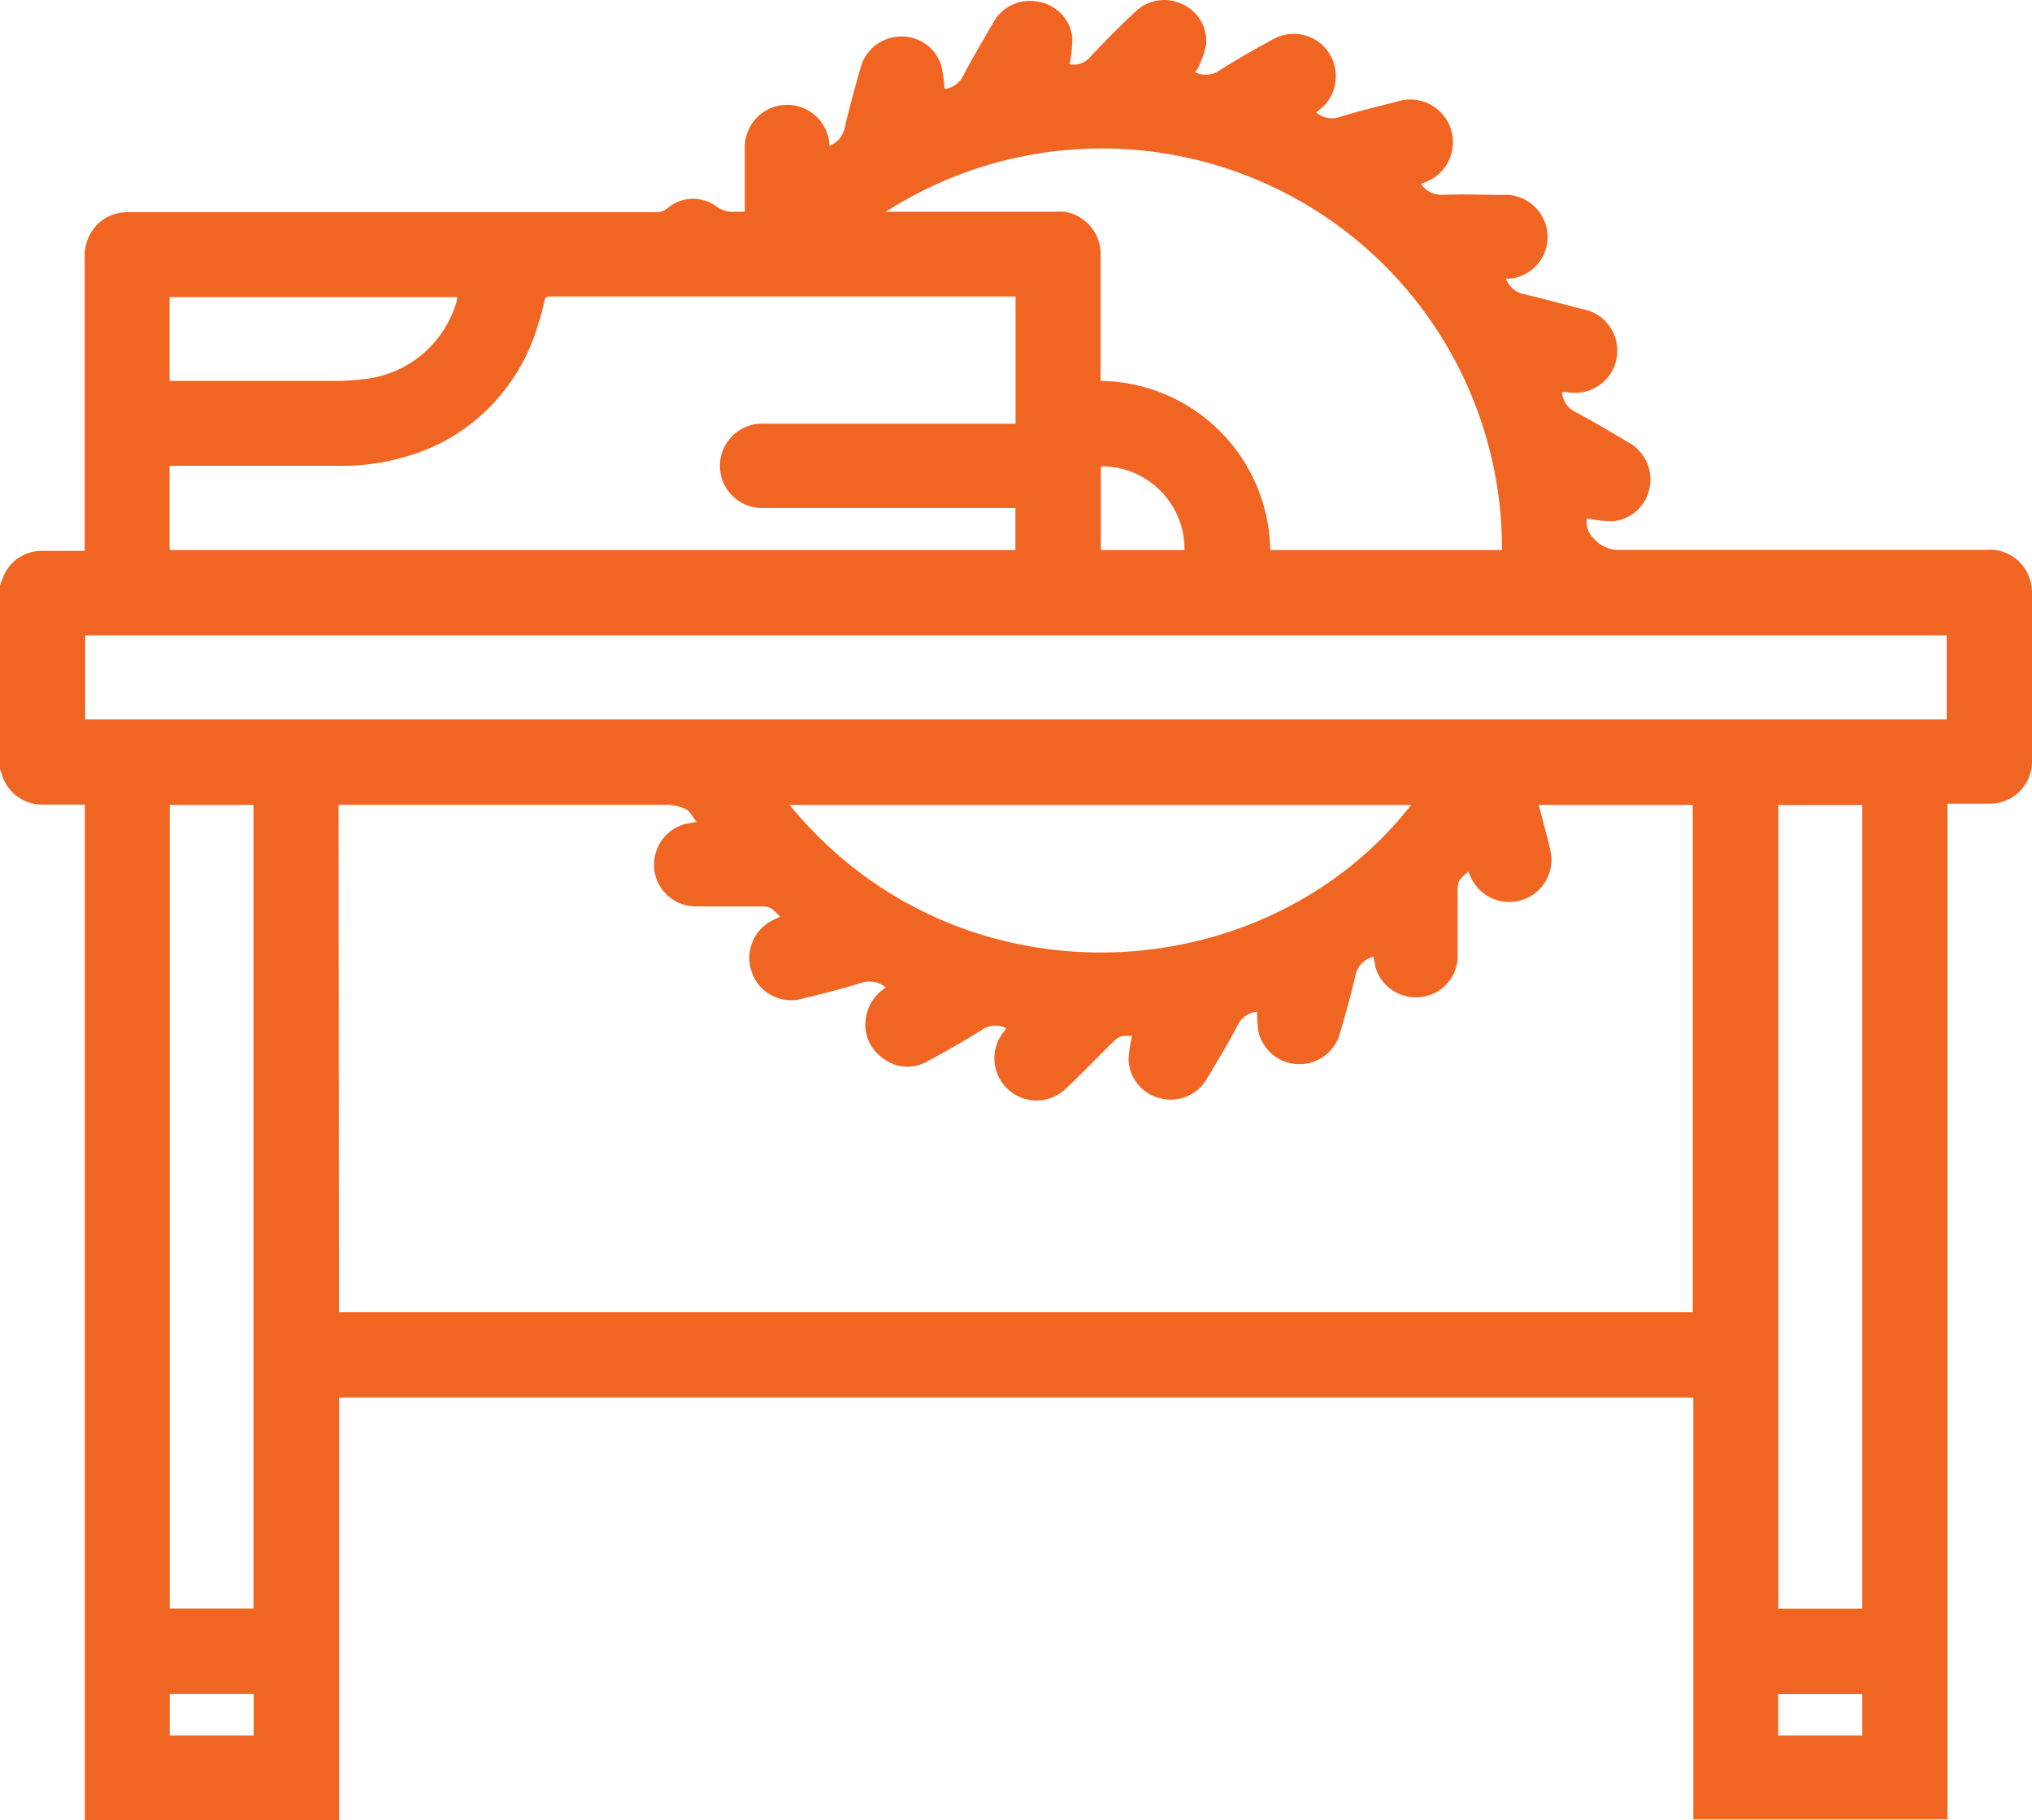 <svg xmlns="http://www.w3.org/2000/svg" viewBox="0 0 133.38 119.47"><defs><style>.cls-1{fill:#f16522;}</style></defs><title>Ресурс 3</title><g id="Слой_2" data-name="Слой 2"><g id="Слой_1-2" data-name="Слой 1"><path class="cls-1" d="M0,38.41.16,38a2.71,2.71,0,0,1,2.49-1.84c.8,0,1.61,0,2.41,0h.5v-.57q0-9.32,0-18.63a2.94,2.94,0,0,1,.89-2.29,2.79,2.79,0,0,1,1.77-.74H43a1.16,1.16,0,0,0,.8-.25A2.59,2.59,0,0,1,47,13.53a1.86,1.86,0,0,0,1.31.37h.58V9.75a2.78,2.78,0,0,1,5.54-.41c0,.06,0,.13,0,.23a1.6,1.6,0,0,0,1-1.11c.31-1.37.69-2.72,1.07-4.06a2.75,2.75,0,0,1,2.58-2,2.7,2.7,0,0,1,2.7,1.89A8.76,8.76,0,0,1,62,5.84,1.56,1.56,0,0,0,63.21,5c.63-1.21,1.33-2.37,2-3.54A2.73,2.73,0,0,1,68.18.12a2.67,2.67,0,0,1,2.21,2.39,9.2,9.2,0,0,1-.18,1.71,1.42,1.42,0,0,0,1.36-.49c.93-1,1.92-2,2.91-2.92A2.73,2.73,0,0,1,77.56.25a2.67,2.67,0,0,1,1.61,2.68,6.39,6.39,0,0,1-.5,1.47,1.78,1.78,0,0,1-.23.33,1.56,1.56,0,0,0,1.61-.11c1.15-.73,2.33-1.4,3.53-2.05a2.76,2.76,0,0,1,4.1,2.5,2.7,2.7,0,0,1-1,2.07l-.28.24a.06.06,0,0,0,0,0,1.56,1.56,0,0,0,1.56.29c1.23-.38,2.49-.68,3.73-1A2.78,2.78,0,0,1,93.44,12l-.16.07a1.61,1.61,0,0,0,1.37.72c1.32-.06,2.64,0,4,0a2.78,2.78,0,0,1,2.92,2.5,2.74,2.74,0,0,1-2.49,3l-.23,0a1.61,1.61,0,0,0,1.1,1c1.32.3,2.63.67,3.94,1a2.77,2.77,0,0,1-1,5.45l-.35,0a1.5,1.5,0,0,0,.78,1.25c1.22.65,2.41,1.36,3.61,2.07a2.77,2.77,0,0,1,1.35,2.94,2.7,2.7,0,0,1-2.4,2.21,8.55,8.55,0,0,1-1.72-.19,1.51,1.51,0,0,0,.48,1.35,2.13,2.13,0,0,0,1.73.72q12,0,24,0a2.75,2.75,0,0,1,2.87,1.93,3,3,0,0,1,.14.94q0,5.46,0,10.92a2.77,2.77,0,0,1-2.82,2.87c-.89,0-1.78,0-2.73,0v66.66H111.15V91.73H22.26v27.73H5.57V52.81H4.37c-.53,0-1.06,0-1.58,0A2.77,2.77,0,0,1,.08,50.68,1.54,1.54,0,0,0,0,50.49ZM22.25,86.12h88.86V52.83H101c.26,1,.54,2,.77,3a2.77,2.77,0,0,1-5.22,1.76l-.17-.38c-.7.61-.7.61-.7,1.49,0,1.39,0,2.78,0,4.17a2.71,2.71,0,0,1-2.41,2.57,2.76,2.76,0,0,1-3-2c0-.21-.08-.42-.12-.65A1.62,1.62,0,0,0,89,63.9c-.31,1.35-.68,2.69-1.07,4a2.76,2.76,0,0,1-5.34-.25,8.44,8.44,0,0,1-.07-1.24,1.54,1.54,0,0,0-1.25.82c-.64,1.23-1.36,2.42-2.07,3.61a2.74,2.74,0,0,1-3.06,1.24,2.69,2.69,0,0,1-2.06-2.57A8.37,8.37,0,0,1,74.31,68c-.8-.05-.84,0-1.4.53-1,1-1.92,1.94-2.9,2.88a2.77,2.77,0,0,1-4.09-3.73l.13-.19a1.54,1.54,0,0,0-1.59.1c-1.16.73-2.36,1.41-3.57,2.06a2.61,2.61,0,0,1-2.94-.2,2.65,2.65,0,0,1-1.1-2.71,2.81,2.81,0,0,1,1.3-1.92,1.64,1.64,0,0,0-1.52-.34c-1.33.42-2.69.76-4.06,1.09a2.72,2.72,0,0,1-3.25-1.85,2.76,2.76,0,0,1,1.57-3.4l.32-.15c-.66-.68-.66-.68-1.53-.68-1.37,0-2.75,0-4.12,0A2.74,2.74,0,0,1,42.94,57,2.78,2.78,0,0,1,45,54.07c.21,0,.42-.08.72-.13-.27-.33-.43-.71-.72-.84a3.17,3.17,0,0,0-1.33-.28c-7,0-14,0-21,0l-.45,0ZM5.59,47.22H127.78V41.7H5.59ZM11.13,36.1H66.65V33.34H49.84a2.77,2.77,0,0,1,.33-5.53H66.66V19.46H36.09c-.21,0-.31.06-.35.29a14.66,14.66,0,0,1-.4,1.48,12.76,12.76,0,0,1-6.48,7.89A14.86,14.86,0,0,1,22,30.57H11.13Zm72.25,0H98.59A26.27,26.27,0,0,0,58.14,13.9H69.21a4.79,4.79,0,0,1,.66,0,2.8,2.8,0,0,1,2.37,2.93c0,2.54,0,5.08,0,7.62V25A11.28,11.28,0,0,1,83.38,36.1ZM11.14,52.83v52.74h5.5V52.83Zm111.1,52.75V52.84h-5.51v52.74ZM51.83,52.83c11,13.46,31.14,12.36,40.8,0ZM11.13,25H22a13.89,13.89,0,0,0,1.82-.11A7.1,7.1,0,0,0,30,19.68a.53.53,0,0,0,0-.18H11.13ZM72.26,36.1h5.49a5.43,5.43,0,0,0-5.49-5.49ZM11.14,111.18v2.73h5.51v-2.73Zm105.58,2.73h5.52v-2.72h-5.52Z"/></g></g></svg>